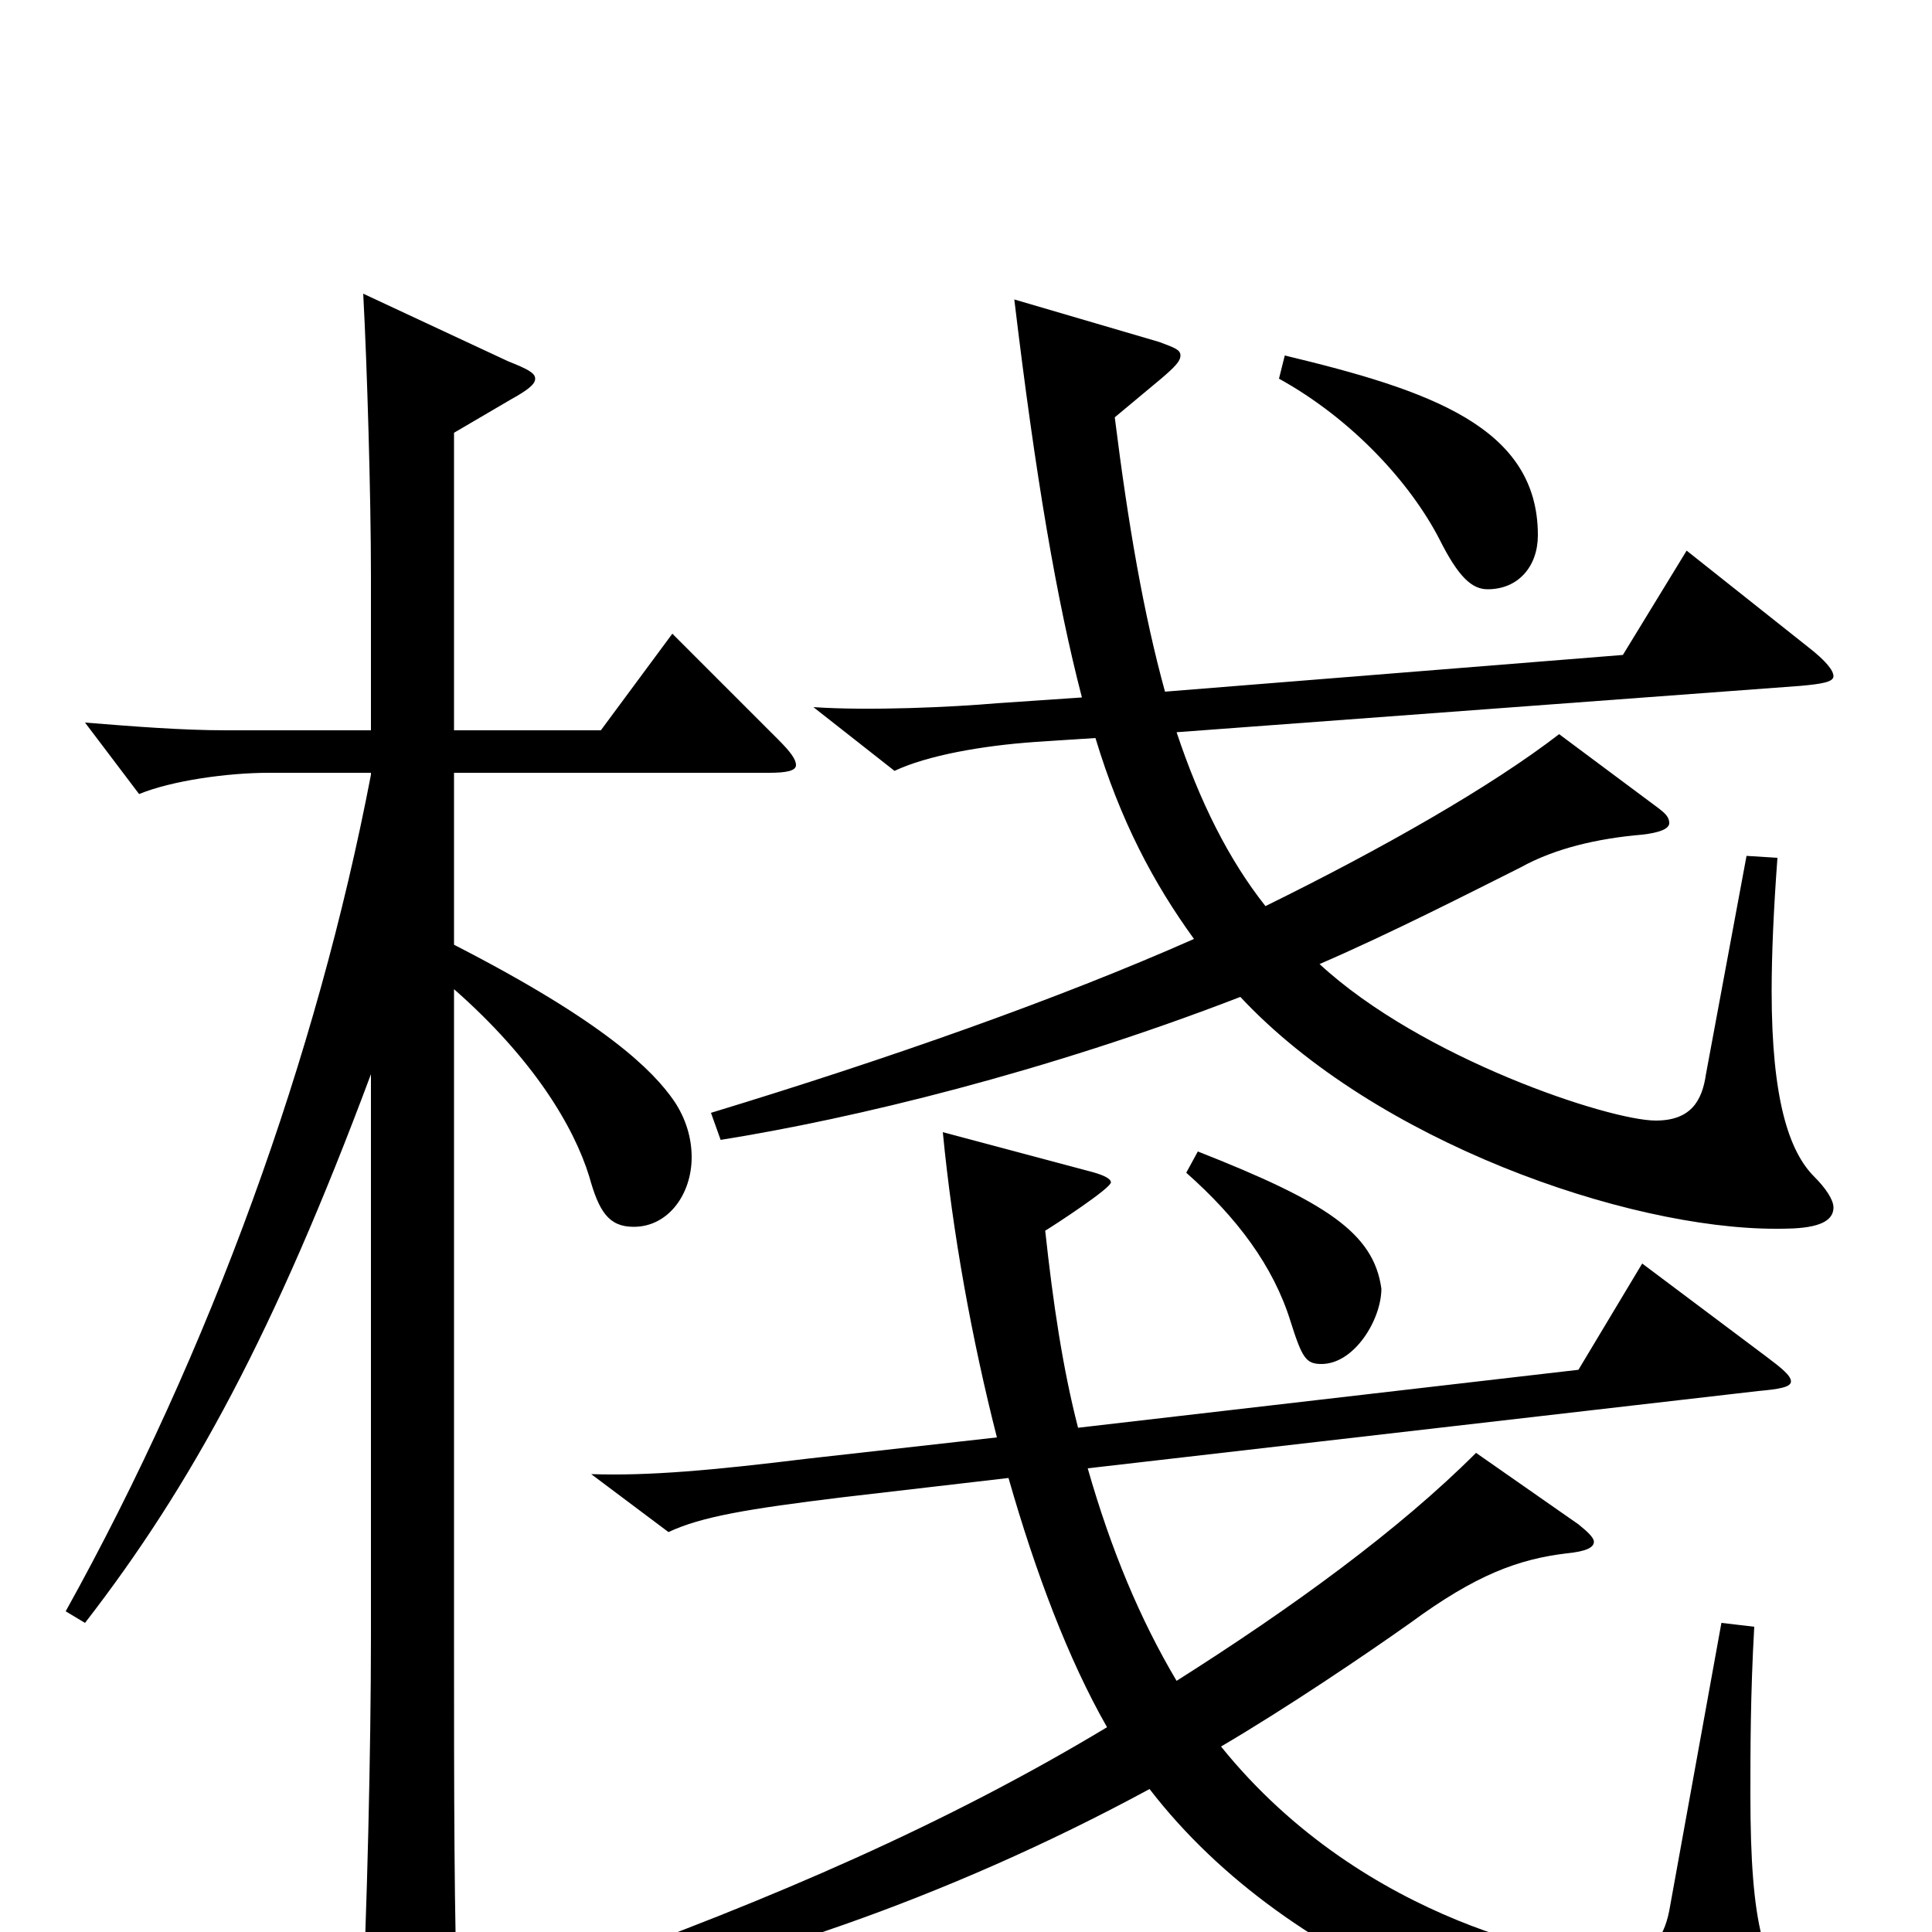 <svg xmlns="http://www.w3.org/2000/svg" viewBox="0 -1000 1000 1000">
	<path fill="#000000" d="M904 -557L883 -444C881 -430 875 -420 857 -420C833 -420 736 -452 683 -501C720 -517 761 -538 787 -551C805 -561 827 -566 850 -568C859 -569 864 -571 864 -574C864 -577 862 -579 858 -582L807 -620C772 -593 716 -561 655 -531C636 -555 621 -585 609 -621L932 -645C943 -646 949 -647 949 -650C949 -653 945 -658 936 -665L873 -715L840 -661L603 -642C592 -682 584 -728 577 -784L601 -804C608 -810 611 -813 611 -816C611 -819 608 -820 600 -823L525 -845C536 -753 547 -689 560 -639L516 -636C493 -634 450 -632 421 -634L463 -601C480 -609 508 -614 536 -616L567 -618C580 -575 597 -543 618 -514C548 -483 460 -452 368 -424L373 -410C442 -421 541 -445 642 -484C712 -409 842 -364 919 -364C930 -364 949 -364 949 -375C949 -379 945 -385 939 -391C926 -404 917 -431 917 -487C917 -506 918 -529 920 -556ZM348 -672L311 -622H235V-776L264 -793C273 -798 277 -801 277 -804C277 -807 273 -809 263 -813L188 -848C190 -811 192 -743 192 -702V-622H117C94 -622 69 -624 44 -626L72 -589C89 -596 118 -600 139 -600H192V-599C164 -453 109 -301 34 -166L44 -160C99 -231 142 -310 192 -444V-153C192 -96 190 -8 187 50C187 57 186 63 186 68C186 78 188 82 193 82C197 82 204 80 213 76C234 67 237 63 237 50V42C235 -3 235 -75 235 -151V-488C276 -452 297 -417 305 -391C310 -373 315 -365 328 -365C346 -365 358 -382 358 -401C358 -411 355 -421 349 -430C338 -446 313 -471 235 -511V-600H398C407 -600 412 -601 412 -604C412 -607 409 -611 403 -617ZM662 -804C700 -783 730 -750 745 -721C755 -701 762 -695 770 -695C786 -695 796 -707 796 -723C796 -779 740 -798 665 -816ZM614 -393C640 -370 659 -345 668 -316C674 -297 676 -294 684 -294C701 -294 715 -317 715 -333C711 -362 686 -378 620 -404ZM891 -160L864 -11C861 4 854 14 833 14C816 14 707 -3 632 -96C666 -116 706 -143 730 -160C764 -185 786 -193 811 -196C821 -197 825 -199 825 -202C825 -204 822 -207 817 -211L764 -248C724 -208 669 -168 609 -130C590 -162 575 -198 563 -240L910 -280C921 -281 927 -282 927 -285C927 -288 922 -292 914 -298L850 -346L817 -291L558 -261C550 -292 545 -326 541 -363C546 -366 575 -385 575 -388C575 -390 571 -392 563 -394L488 -414C493 -362 503 -307 516 -256L418 -245C369 -239 336 -236 306 -237L346 -207C363 -215 387 -219 436 -225L522 -235C536 -186 553 -141 573 -106C490 -56 400 -17 297 20L300 33C380 19 488 -16 595 -74C669 22 804 68 903 68C931 68 943 62 943 54C943 50 939 44 933 39C913 21 906 -3 906 -71C906 -94 906 -123 908 -158Z"/>
</svg>